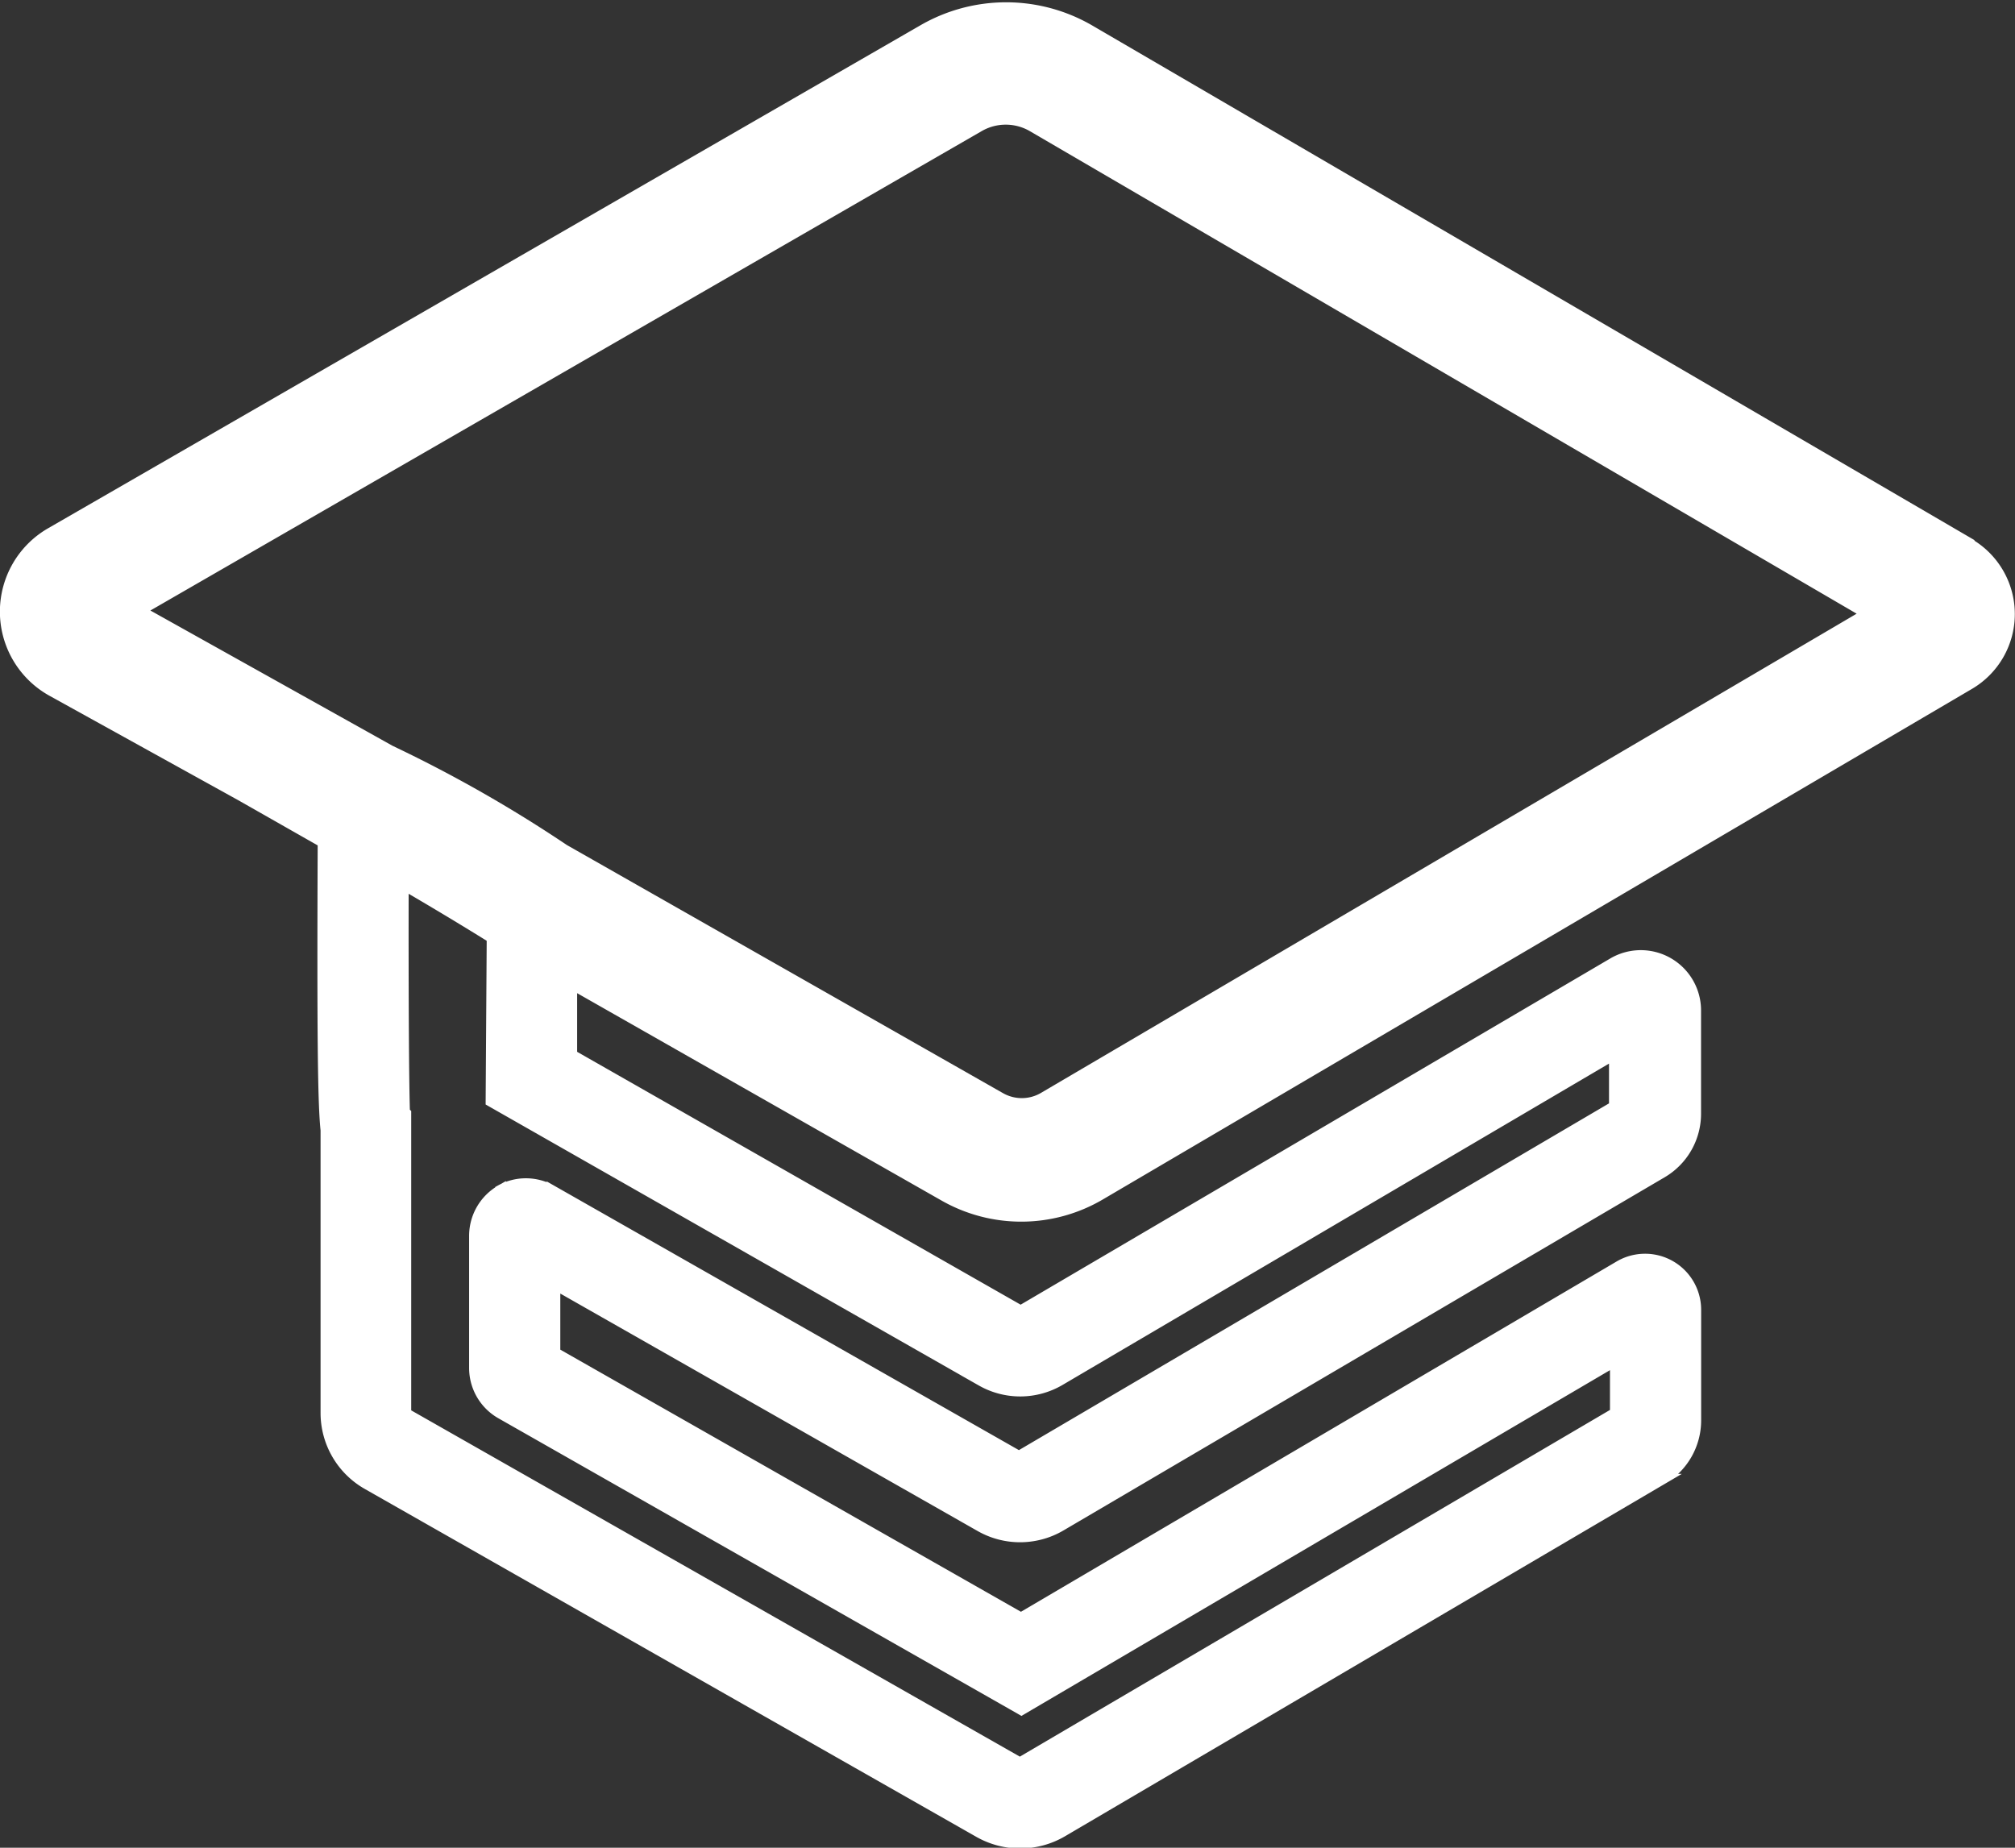 <svg xmlns="http://www.w3.org/2000/svg" width="18.895" height="17.328" viewBox="0 0 18.895 17.328">
  <rect x="0" y="0" width="18.895" height="17.328" fill="#333333" stroke="none"/>
  <path id="Path_383" data-name="Path 383" d="M611.622,140.3l-8.25-4.813a1.557,1.557,0,0,0-1.56,0l-8.18,4.717a.852.852,0,0,0,.013,1.483l1.771.98.77.438c-.007,1.831,0,2.443.027,2.7l0,2.652a.769.769,0,0,0,.388.668l5.735,3.263a.782.782,0,0,0,.783-.005l5.625-3.305a.641.641,0,0,0,.315-.551v-1.038a.476.476,0,0,0-.717-.41l-5.611,3.3-4.37-2.487v-.641l3.989,2.27a.754.754,0,0,0,.753-.005l5.639-3.313a.641.641,0,0,0,.316-.551v-.971a.515.515,0,0,0-.775-.444l-5.555,3.262-4.209-2.4,0-.665,3.493,1.988a1.46,1.46,0,0,0,1.46-.01l8.15-4.788a.764.764,0,0,0,0-1.319Zm-.956.661-7.725,4.539a.406.406,0,0,1-.405,0l-4.09-2.327a12.669,12.669,0,0,0-1.63-.928l-2.35-1.313,7.872-4.54a.5.5,0,0,1,.5,0Zm-12.815,5.408a.494.494,0,0,0-.245.425v1.241a.492.492,0,0,0,.249.428l4.868,2.77.012.007,5.569-3.272v.489l-5.569,3.272a.028.028,0,0,1-.029,0l-5.735-3.263a.015.015,0,0,1-.008-.013v-2.807l-.012-.012c-.009-.281-.014-1.075-.012-2.133.238.138.538.317.832.5l-.01,1.534,4.6,2.621a.734.734,0,0,0,.734-.005l5.2-3.058v.489l-5.583,3.281-4.379-2.492A.492.492,0,0,0,597.851,146.367Z" transform="translate(-593.157 -135.206)" fill="#fff" stroke="#fff" stroke-width="0.1"/>
</svg>
